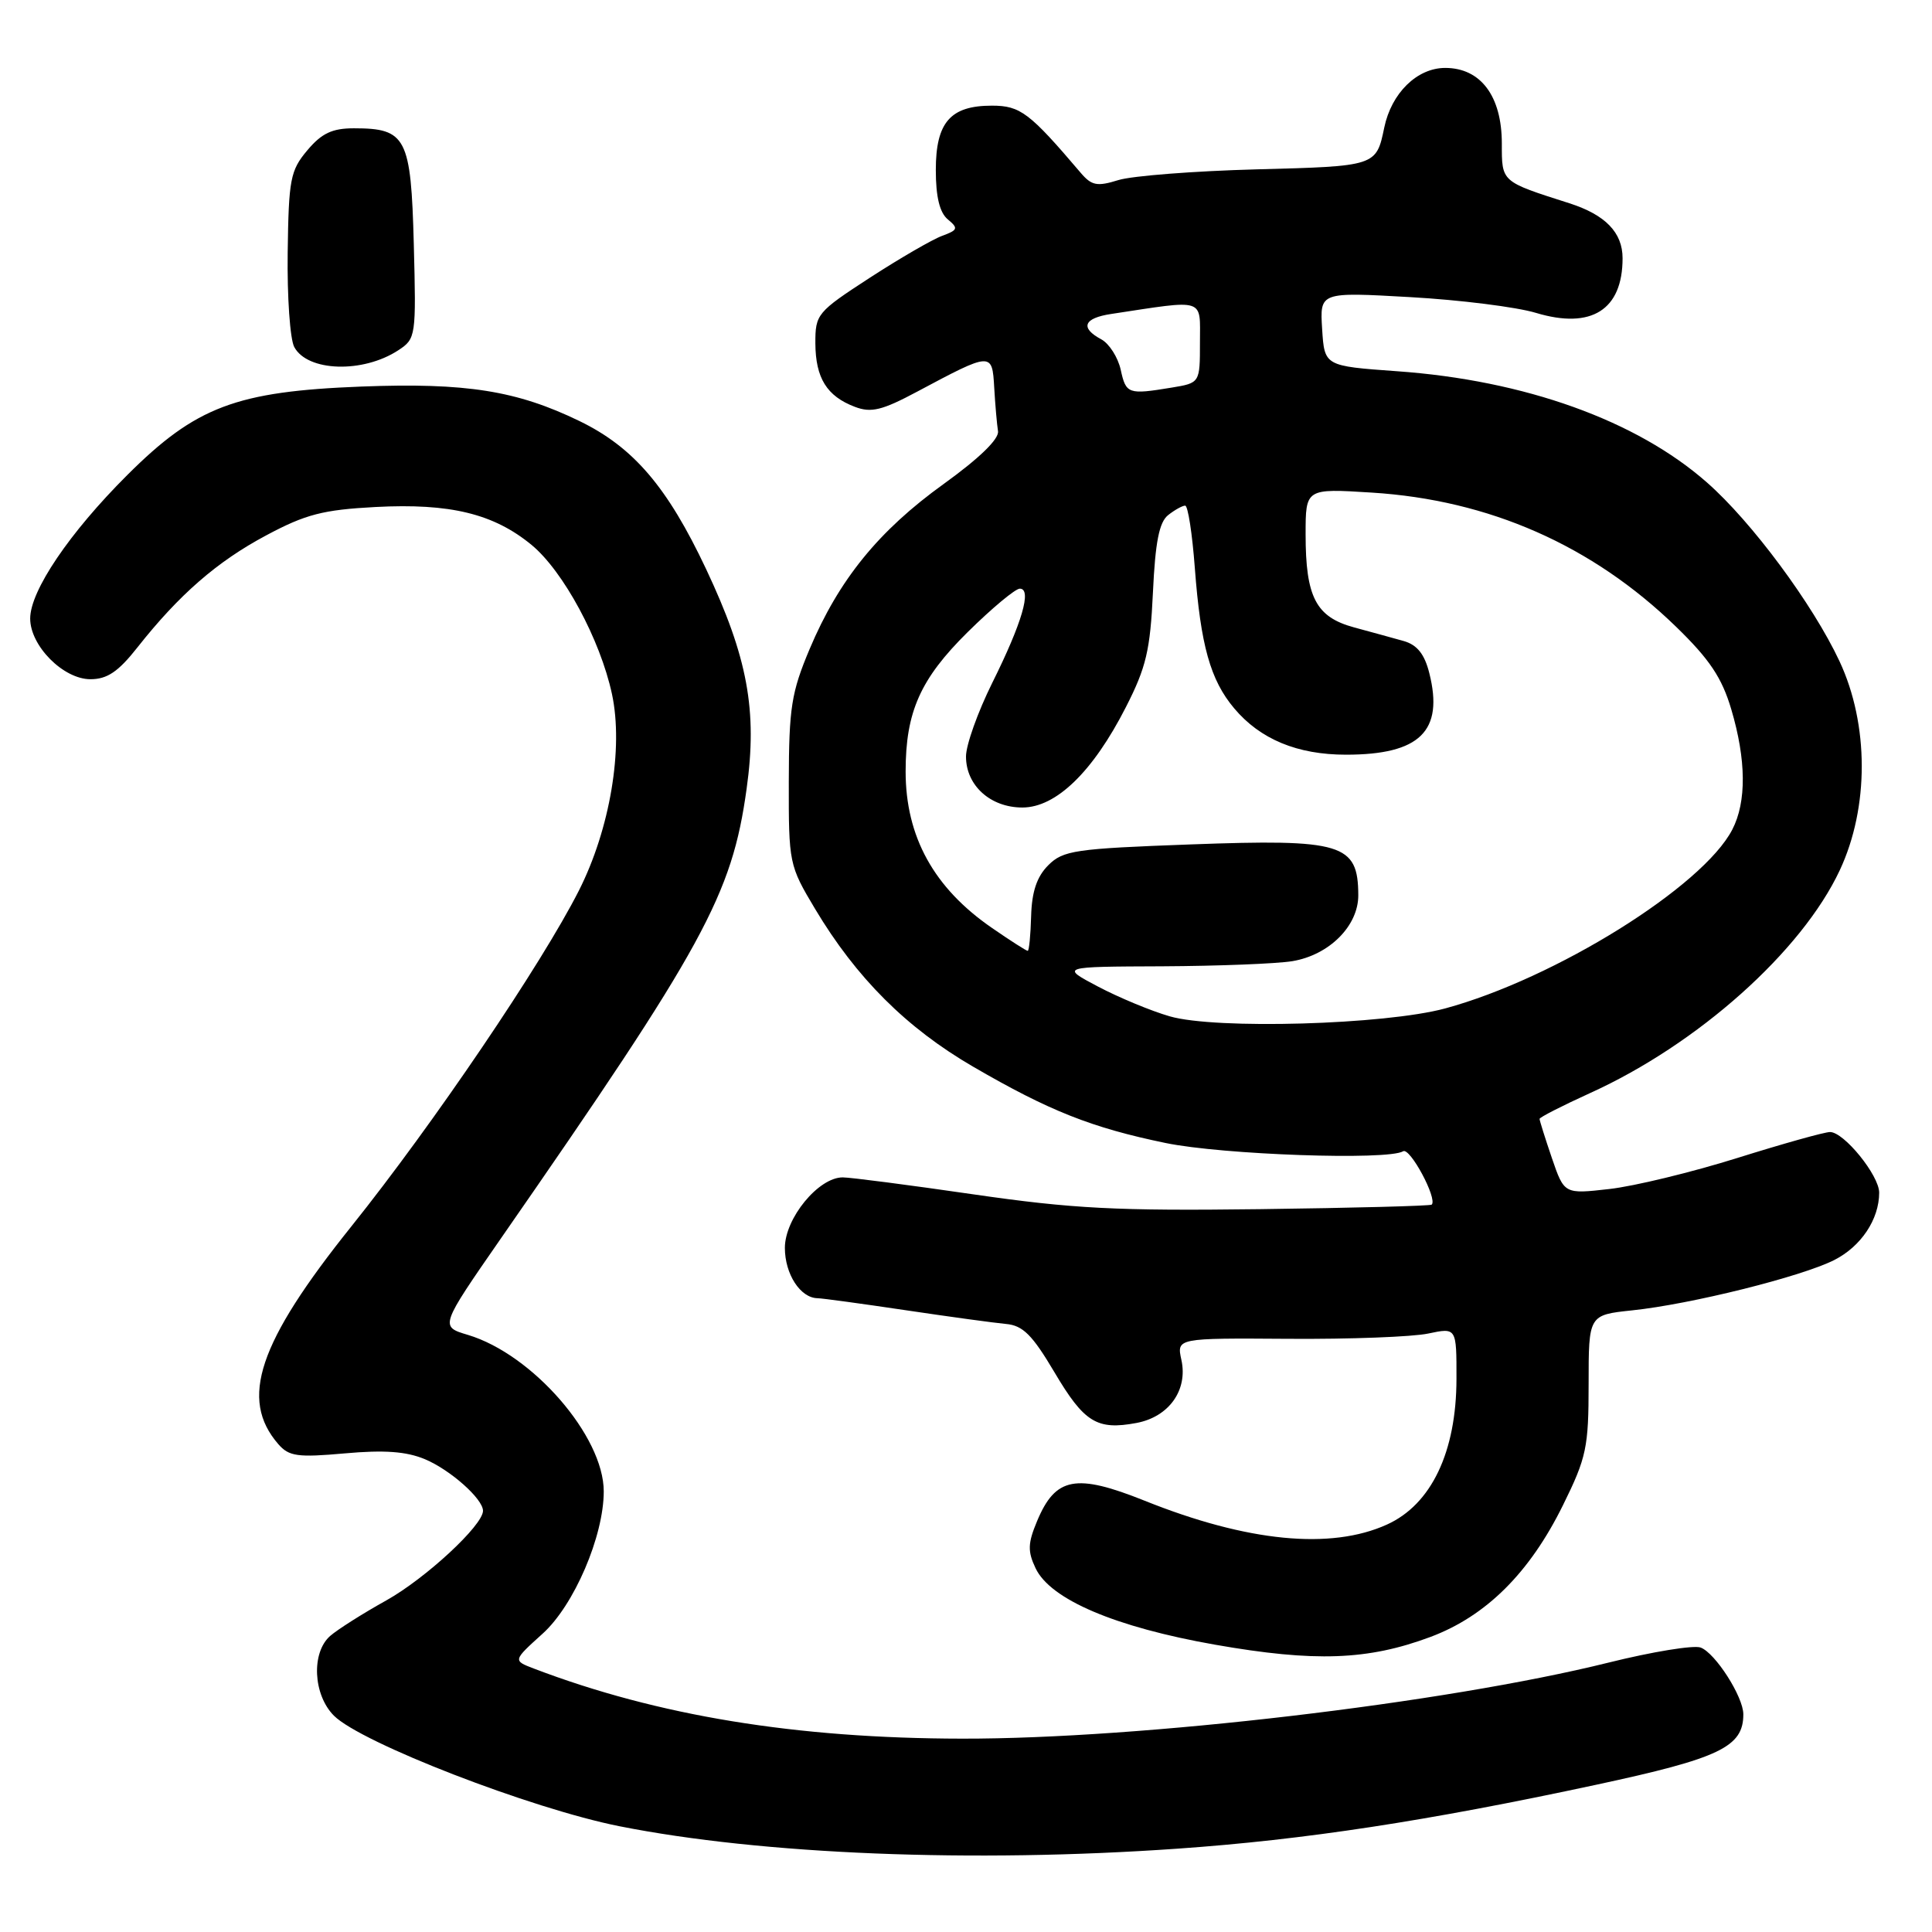 <?xml version="1.0" encoding="UTF-8" standalone="no"?>
<!DOCTYPE svg PUBLIC "-//W3C//DTD SVG 1.1//EN" "http://www.w3.org/Graphics/SVG/1.1/DTD/svg11.dtd" >
<svg xmlns="http://www.w3.org/2000/svg" xmlns:xlink="http://www.w3.org/1999/xlink" version="1.1" viewBox="0 0 256 256">
 <g >
 <path fill="currentColor"
d=" M 156.00 244.96 C 172.87 243.78 189.11 241.30 211.50 236.49 C 227.89 232.97 231.01 231.48 231.00 227.14 C 230.99 224.82 227.30 219.05 225.35 218.31 C 224.45 217.96 218.94 218.86 213.11 220.31 C 191.47 225.68 151.18 230.42 127.50 230.38 C 105.47 230.35 87.15 227.35 70.73 221.09 C 67.96 220.03 67.96 220.03 71.90 216.47 C 76.07 212.71 80.00 203.55 80.00 197.62 C 80.00 190.31 70.57 179.45 62.00 176.88 C 58.28 175.77 58.28 175.77 66.35 164.13 C 93.31 125.30 96.98 118.60 98.93 104.52 C 100.38 94.15 99.07 87.09 93.56 75.40 C 88.43 64.52 83.94 59.27 76.80 55.80 C 68.48 51.76 61.77 50.69 47.90 51.22 C 31.29 51.86 25.95 53.88 16.87 62.94 C 9.20 70.59 4.00 78.28 4.00 81.96 C 4.00 85.58 8.39 90.00 11.98 90.00 C 14.20 90.00 15.67 89.01 18.19 85.81 C 23.73 78.79 28.77 74.40 35.29 70.93 C 40.51 68.14 42.81 67.55 49.76 67.18 C 59.64 66.66 65.41 68.07 70.43 72.20 C 74.65 75.68 79.54 84.76 81.09 91.97 C 82.63 99.16 80.83 109.85 76.71 118.00 C 71.77 127.75 57.39 148.98 46.56 162.50 C 34.20 177.93 31.70 185.39 36.88 191.36 C 38.29 192.98 39.43 193.14 45.69 192.58 C 50.91 192.11 53.83 192.32 56.30 193.35 C 59.67 194.76 64.00 198.61 64.00 200.19 C 64.00 202.11 56.41 209.14 51.19 212.06 C 48.06 213.80 44.71 215.93 43.75 216.77 C 41.22 218.99 41.49 224.58 44.25 227.34 C 47.86 230.94 70.36 239.65 82.05 241.98 C 100.97 245.74 128.91 246.86 156.00 244.96 Z  M 189.55 216.90 C 196.92 214.14 202.69 208.40 207.10 199.45 C 210.22 193.13 210.50 191.79 210.50 183.39 C 210.50 174.24 210.50 174.24 216.27 173.63 C 224.04 172.82 238.68 169.17 243.05 166.96 C 246.60 165.16 249.00 161.57 249.00 158.03 C 249.00 155.75 244.34 150.00 242.49 150.00 C 241.76 150.00 236.23 151.55 230.20 153.44 C 224.17 155.33 216.55 157.18 213.25 157.55 C 207.27 158.23 207.27 158.23 205.63 153.44 C 204.73 150.80 204.00 148.47 204.00 148.26 C 204.00 148.05 207.02 146.51 210.71 144.83 C 224.96 138.37 238.74 126.07 243.78 115.31 C 247.68 106.98 247.66 95.99 243.74 87.61 C 240.21 80.07 232.12 69.15 226.19 63.94 C 216.85 55.71 202.03 50.39 185.11 49.19 C 175.50 48.50 175.50 48.50 175.19 43.60 C 174.88 38.69 174.88 38.69 186.86 39.37 C 193.45 39.74 200.95 40.68 203.53 41.46 C 210.87 43.67 215.00 41.06 215.00 34.22 C 215.00 30.81 212.72 28.46 207.94 26.93 C 198.86 24.03 199.00 24.15 199.00 19.01 C 199.00 12.74 196.20 9.00 191.50 9.00 C 187.77 9.00 184.37 12.33 183.42 16.91 C 182.36 22.02 182.34 22.03 166.50 22.44 C 158.25 22.66 150.01 23.30 148.20 23.86 C 145.37 24.74 144.65 24.60 143.20 22.90 C 136.42 14.93 135.20 14.00 131.43 14.00 C 125.93 14.00 124.00 16.21 124.00 22.53 C 124.00 26.08 124.51 28.18 125.59 29.07 C 127.01 30.25 126.93 30.48 124.84 31.25 C 123.55 31.72 119.24 34.22 115.26 36.80 C 108.26 41.35 108.03 41.63 108.04 45.50 C 108.07 50.10 109.56 52.50 113.28 53.91 C 115.43 54.73 116.88 54.38 121.54 51.89 C 131.42 46.62 131.47 46.62 131.74 51.37 C 131.87 53.64 132.10 56.23 132.24 57.13 C 132.41 58.16 129.77 60.72 125.04 64.13 C 116.41 70.34 111.15 76.82 107.28 86.00 C 104.86 91.75 104.54 93.78 104.52 103.54 C 104.50 114.39 104.56 114.68 108.00 120.43 C 113.47 129.58 120.11 136.21 128.96 141.35 C 139.03 147.20 144.65 149.43 154.43 151.45 C 162.02 153.02 183.92 153.78 185.92 152.55 C 186.82 151.99 190.50 158.84 189.71 159.62 C 189.54 159.79 179.30 160.06 166.95 160.22 C 147.93 160.46 142.13 160.16 129.00 158.26 C 120.47 157.02 112.68 156.01 111.67 156.01 C 108.46 156.00 104.00 161.43 104.00 165.35 C 104.00 168.82 106.05 171.98 108.32 172.02 C 108.97 172.03 114.22 172.75 120.00 173.61 C 125.78 174.47 131.76 175.29 133.29 175.43 C 135.54 175.63 136.78 176.87 139.72 181.83 C 143.66 188.49 145.35 189.53 150.59 188.55 C 154.90 187.74 157.42 184.19 156.54 180.19 C 155.91 177.30 155.91 177.30 170.70 177.40 C 178.84 177.46 187.19 177.14 189.25 176.70 C 193.00 175.91 193.00 175.91 192.99 182.70 C 192.98 192.39 189.66 199.35 183.78 202.01 C 176.34 205.39 165.28 204.31 151.69 198.86 C 142.56 195.20 139.86 195.71 137.42 201.55 C 136.19 204.49 136.15 205.55 137.22 207.80 C 139.18 211.94 147.76 215.60 161.00 217.93 C 174.22 220.25 181.25 220.00 189.55 216.90 Z  M 52.78 46.41 C 55.11 44.88 55.15 44.58 54.83 32.34 C 54.46 18.22 53.83 17.00 46.90 17.00 C 44.01 17.00 42.62 17.66 40.72 19.92 C 38.47 22.59 38.25 23.75 38.12 33.47 C 38.04 39.31 38.43 44.94 38.99 45.98 C 40.74 49.25 48.08 49.49 52.78 46.41 Z  M 155.00 134.67 C 152.53 133.96 148.25 132.18 145.50 130.73 C 140.50 128.09 140.50 128.09 154.00 128.04 C 161.43 128.00 169.18 127.70 171.24 127.36 C 176.13 126.55 180.00 122.68 179.98 118.61 C 179.95 111.78 177.89 111.15 157.77 111.89 C 142.44 112.45 140.87 112.68 138.90 114.65 C 137.39 116.16 136.72 118.15 136.63 121.39 C 136.56 123.92 136.36 125.99 136.18 125.99 C 136.00 126.00 133.88 124.64 131.46 122.97 C 123.75 117.67 120.00 110.87 120.00 102.22 C 120.00 94.33 121.95 89.95 128.23 83.75 C 131.43 80.59 134.54 78.00 135.13 78.00 C 136.76 78.00 135.43 82.54 131.47 90.50 C 129.56 94.35 127.99 98.74 128.00 100.25 C 128.00 104.08 131.24 107.00 135.47 107.00 C 139.93 107.00 144.81 102.28 149.18 93.71 C 151.88 88.43 152.41 86.15 152.77 78.50 C 153.08 71.82 153.60 69.18 154.79 68.25 C 155.66 67.56 156.68 67.00 157.04 67.00 C 157.41 67.00 157.98 70.71 158.32 75.25 C 159.09 85.50 160.38 90.11 163.53 93.85 C 166.98 97.96 171.91 100.00 178.35 100.00 C 188.14 100.00 191.33 96.88 189.39 89.19 C 188.76 86.67 187.78 85.45 186.00 84.94 C 184.62 84.55 181.66 83.74 179.41 83.13 C 174.37 81.76 173.00 79.12 173.00 70.81 C 173.00 64.72 173.00 64.72 181.75 65.27 C 197.32 66.24 210.98 72.26 222.09 83.05 C 226.53 87.36 228.16 89.80 229.40 93.98 C 231.39 100.68 231.44 106.25 229.54 109.92 C 225.63 117.49 206.07 129.67 191.50 133.62 C 183.50 135.79 161.08 136.43 155.00 134.67 Z  M 148.50 48.99 C 148.13 47.34 146.97 45.52 145.92 44.96 C 143.08 43.44 143.58 42.15 147.25 41.60 C 159.86 39.69 159.00 39.41 159.00 45.36 C 159.00 50.74 159.00 50.74 155.25 51.36 C 149.49 52.31 149.20 52.21 148.50 48.99 Z "/>
</g>
</svg>
